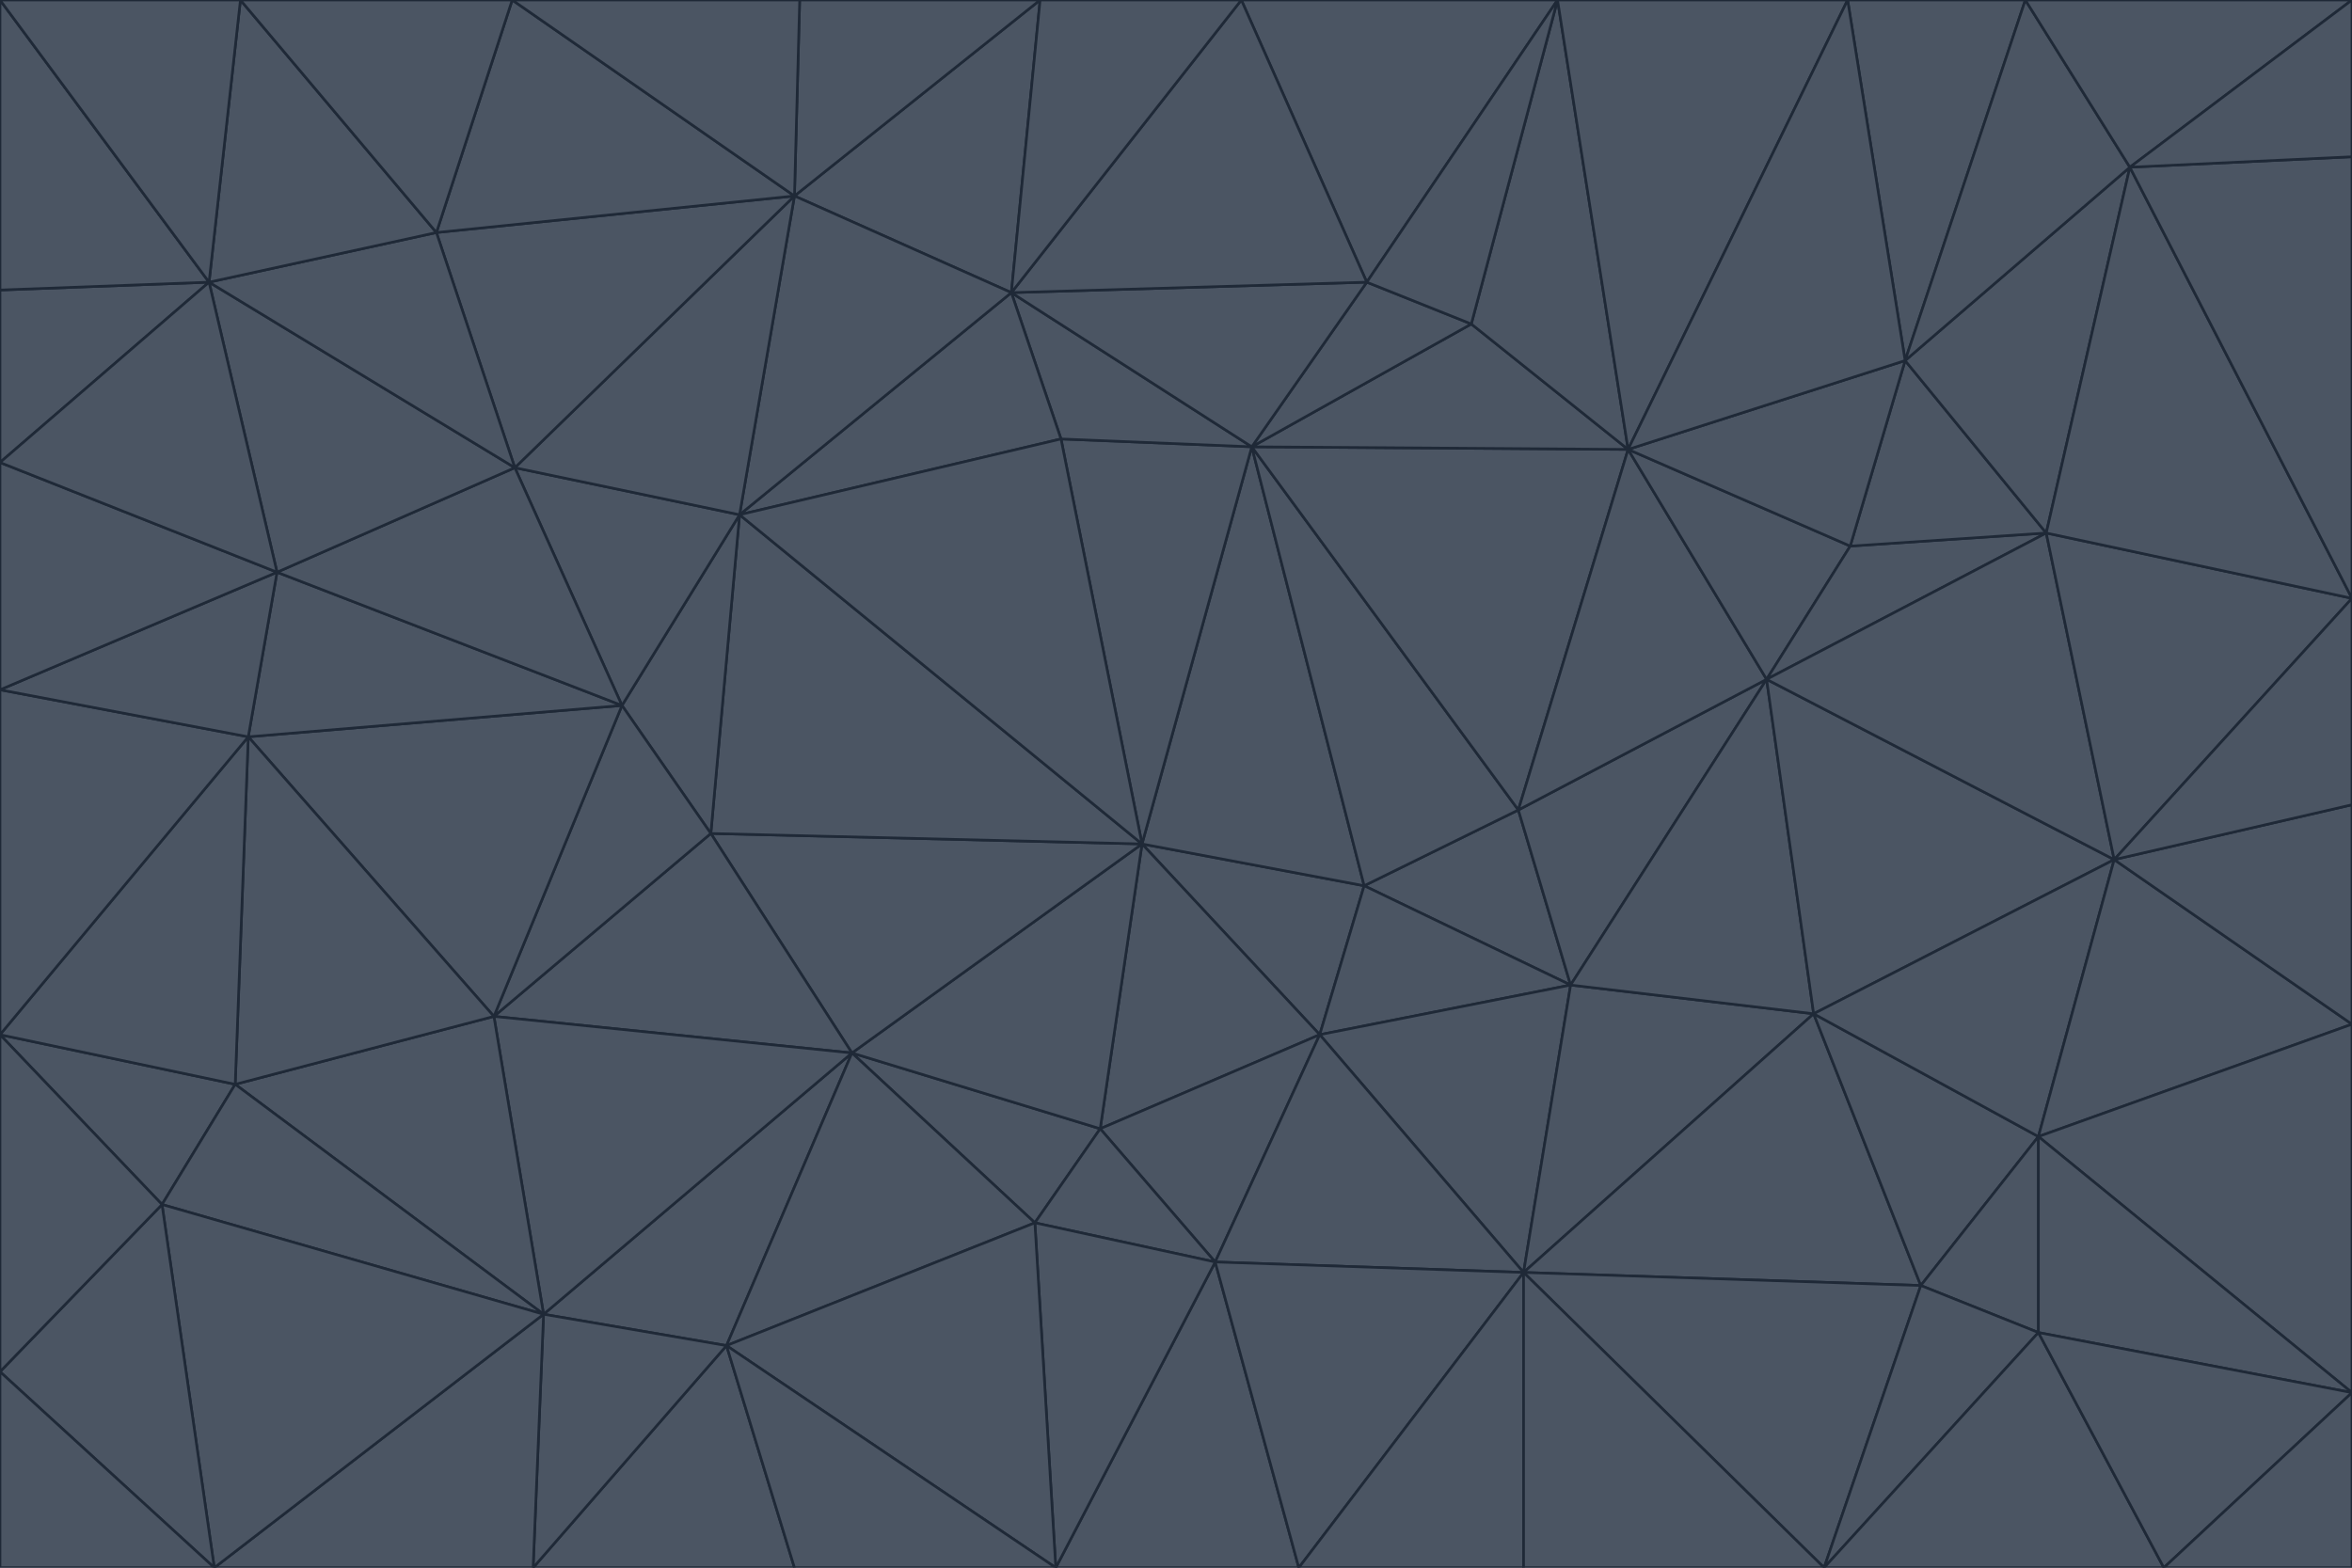 <svg id="visual" viewBox="0 0 900 600" width="900" height="600" xmlns="http://www.w3.org/2000/svg" xmlns:xlink="http://www.w3.org/1999/xlink" version="1.1"><g stroke-width="1" stroke-linejoin="bevel"><path d="M437 323L505 396L522 339Z" fill="#4b5563" stroke="#1f2937"></path><path d="M437 323L421 432L505 396Z" fill="#4b5563" stroke="#1f2937"></path><path d="M601 377L581 310L522 339Z" fill="#4b5563" stroke="#1f2937"></path><path d="M522 339L479 171L437 323Z" fill="#4b5563" stroke="#1f2937"></path><path d="M421 432L465 483L505 396Z" fill="#4b5563" stroke="#1f2937"></path><path d="M505 396L601 377L522 339Z" fill="#4b5563" stroke="#1f2937"></path><path d="M583 487L601 377L505 396Z" fill="#4b5563" stroke="#1f2937"></path><path d="M326 403L396 468L421 432Z" fill="#4b5563" stroke="#1f2937"></path><path d="M421 432L396 468L465 483Z" fill="#4b5563" stroke="#1f2937"></path><path d="M437 323L326 403L421 432Z" fill="#4b5563" stroke="#1f2937"></path><path d="M465 483L583 487L505 396Z" fill="#4b5563" stroke="#1f2937"></path><path d="M581 310L479 171L522 339Z" fill="#4b5563" stroke="#1f2937"></path><path d="M437 323L272 319L326 403Z" fill="#4b5563" stroke="#1f2937"></path><path d="M479 171L406 168L437 323Z" fill="#4b5563" stroke="#1f2937"></path><path d="M283 197L272 319L437 323Z" fill="#4b5563" stroke="#1f2937"></path><path d="M583 487L694 388L601 377Z" fill="#4b5563" stroke="#1f2937"></path><path d="M601 377L676 260L581 310Z" fill="#4b5563" stroke="#1f2937"></path><path d="M581 310L623 172L479 171Z" fill="#4b5563" stroke="#1f2937"></path><path d="M694 388L676 260L601 377Z" fill="#4b5563" stroke="#1f2937"></path><path d="M676 260L623 172L581 310Z" fill="#4b5563" stroke="#1f2937"></path><path d="M479 171L387 112L406 168Z" fill="#4b5563" stroke="#1f2937"></path><path d="M404 600L497 600L465 483Z" fill="#4b5563" stroke="#1f2937"></path><path d="M465 483L497 600L583 487Z" fill="#4b5563" stroke="#1f2937"></path><path d="M583 487L735 492L694 388Z" fill="#4b5563" stroke="#1f2937"></path><path d="M404 600L465 483L396 468Z" fill="#4b5563" stroke="#1f2937"></path><path d="M623 172L563 124L479 171Z" fill="#4b5563" stroke="#1f2937"></path><path d="M387 112L283 197L406 168Z" fill="#4b5563" stroke="#1f2937"></path><path d="M406 168L283 197L437 323Z" fill="#4b5563" stroke="#1f2937"></path><path d="M283 197L238 270L272 319Z" fill="#4b5563" stroke="#1f2937"></path><path d="M208 503L278 515L326 403Z" fill="#4b5563" stroke="#1f2937"></path><path d="M563 124L523 108L479 171Z" fill="#4b5563" stroke="#1f2937"></path><path d="M189 389L326 403L272 319Z" fill="#4b5563" stroke="#1f2937"></path><path d="M326 403L278 515L396 468Z" fill="#4b5563" stroke="#1f2937"></path><path d="M278 515L404 600L396 468Z" fill="#4b5563" stroke="#1f2937"></path><path d="M523 108L387 112L479 171Z" fill="#4b5563" stroke="#1f2937"></path><path d="M497 600L583 600L583 487Z" fill="#4b5563" stroke="#1f2937"></path><path d="M676 260L708 209L623 172Z" fill="#4b5563" stroke="#1f2937"></path><path d="M623 172L596 0L563 124Z" fill="#4b5563" stroke="#1f2937"></path><path d="M783 204L708 209L676 260Z" fill="#4b5563" stroke="#1f2937"></path><path d="M238 270L189 389L272 319Z" fill="#4b5563" stroke="#1f2937"></path><path d="M698 600L735 492L583 487Z" fill="#4b5563" stroke="#1f2937"></path><path d="M694 388L809 329L676 260Z" fill="#4b5563" stroke="#1f2937"></path><path d="M204 600L304 600L278 515Z" fill="#4b5563" stroke="#1f2937"></path><path d="M278 515L304 600L404 600Z" fill="#4b5563" stroke="#1f2937"></path><path d="M189 389L208 503L326 403Z" fill="#4b5563" stroke="#1f2937"></path><path d="M735 492L780 435L694 388Z" fill="#4b5563" stroke="#1f2937"></path><path d="M398 0L304 75L387 112Z" fill="#4b5563" stroke="#1f2937"></path><path d="M387 112L304 75L283 197Z" fill="#4b5563" stroke="#1f2937"></path><path d="M283 197L197 179L238 270Z" fill="#4b5563" stroke="#1f2937"></path><path d="M238 270L95 282L189 389Z" fill="#4b5563" stroke="#1f2937"></path><path d="M304 75L197 179L283 197Z" fill="#4b5563" stroke="#1f2937"></path><path d="M583 600L698 600L583 487Z" fill="#4b5563" stroke="#1f2937"></path><path d="M735 492L780 510L780 435Z" fill="#4b5563" stroke="#1f2937"></path><path d="M783 204L729 138L708 209Z" fill="#4b5563" stroke="#1f2937"></path><path d="M708 209L729 138L623 172Z" fill="#4b5563" stroke="#1f2937"></path><path d="M596 0L475 0L523 108Z" fill="#4b5563" stroke="#1f2937"></path><path d="M523 108L475 0L387 112Z" fill="#4b5563" stroke="#1f2937"></path><path d="M780 435L809 329L694 388Z" fill="#4b5563" stroke="#1f2937"></path><path d="M698 600L780 510L735 492Z" fill="#4b5563" stroke="#1f2937"></path><path d="M780 435L900 392L809 329Z" fill="#4b5563" stroke="#1f2937"></path><path d="M809 329L783 204L676 260Z" fill="#4b5563" stroke="#1f2937"></path><path d="M596 0L523 108L563 124Z" fill="#4b5563" stroke="#1f2937"></path><path d="M475 0L398 0L387 112Z" fill="#4b5563" stroke="#1f2937"></path><path d="M208 503L204 600L278 515Z" fill="#4b5563" stroke="#1f2937"></path><path d="M82 600L204 600L208 503Z" fill="#4b5563" stroke="#1f2937"></path><path d="M707 0L596 0L623 172Z" fill="#4b5563" stroke="#1f2937"></path><path d="M106 219L95 282L238 270Z" fill="#4b5563" stroke="#1f2937"></path><path d="M189 389L90 415L208 503Z" fill="#4b5563" stroke="#1f2937"></path><path d="M95 282L90 415L189 389Z" fill="#4b5563" stroke="#1f2937"></path><path d="M197 179L106 219L238 270Z" fill="#4b5563" stroke="#1f2937"></path><path d="M80 108L106 219L197 179Z" fill="#4b5563" stroke="#1f2937"></path><path d="M167 89L197 179L304 75Z" fill="#4b5563" stroke="#1f2937"></path><path d="M398 0L306 0L304 75Z" fill="#4b5563" stroke="#1f2937"></path><path d="M196 0L167 89L304 75Z" fill="#4b5563" stroke="#1f2937"></path><path d="M775 0L707 0L729 138Z" fill="#4b5563" stroke="#1f2937"></path><path d="M729 138L707 0L623 172Z" fill="#4b5563" stroke="#1f2937"></path><path d="M0 396L62 461L90 415Z" fill="#4b5563" stroke="#1f2937"></path><path d="M90 415L62 461L208 503Z" fill="#4b5563" stroke="#1f2937"></path><path d="M0 396L90 415L95 282Z" fill="#4b5563" stroke="#1f2937"></path><path d="M900 533L900 392L780 435Z" fill="#4b5563" stroke="#1f2937"></path><path d="M809 329L900 229L783 204Z" fill="#4b5563" stroke="#1f2937"></path><path d="M783 204L815 64L729 138Z" fill="#4b5563" stroke="#1f2937"></path><path d="M900 533L780 435L780 510Z" fill="#4b5563" stroke="#1f2937"></path><path d="M900 392L900 308L809 329Z" fill="#4b5563" stroke="#1f2937"></path><path d="M698 600L828 600L780 510Z" fill="#4b5563" stroke="#1f2937"></path><path d="M900 308L900 229L809 329Z" fill="#4b5563" stroke="#1f2937"></path><path d="M900 229L815 64L783 204Z" fill="#4b5563" stroke="#1f2937"></path><path d="M306 0L196 0L304 75Z" fill="#4b5563" stroke="#1f2937"></path><path d="M167 89L80 108L197 179Z" fill="#4b5563" stroke="#1f2937"></path><path d="M828 600L900 533L780 510Z" fill="#4b5563" stroke="#1f2937"></path><path d="M62 461L82 600L208 503Z" fill="#4b5563" stroke="#1f2937"></path><path d="M815 64L775 0L729 138Z" fill="#4b5563" stroke="#1f2937"></path><path d="M92 0L80 108L167 89Z" fill="#4b5563" stroke="#1f2937"></path><path d="M0 264L0 396L95 282Z" fill="#4b5563" stroke="#1f2937"></path><path d="M0 264L95 282L106 219Z" fill="#4b5563" stroke="#1f2937"></path><path d="M62 461L0 525L82 600Z" fill="#4b5563" stroke="#1f2937"></path><path d="M0 177L0 264L106 219Z" fill="#4b5563" stroke="#1f2937"></path><path d="M828 600L900 600L900 533Z" fill="#4b5563" stroke="#1f2937"></path><path d="M0 396L0 525L62 461Z" fill="#4b5563" stroke="#1f2937"></path><path d="M0 111L0 177L80 108Z" fill="#4b5563" stroke="#1f2937"></path><path d="M80 108L0 177L106 219Z" fill="#4b5563" stroke="#1f2937"></path><path d="M900 229L900 60L815 64Z" fill="#4b5563" stroke="#1f2937"></path><path d="M815 64L900 0L775 0Z" fill="#4b5563" stroke="#1f2937"></path><path d="M196 0L92 0L167 89Z" fill="#4b5563" stroke="#1f2937"></path><path d="M0 525L0 600L82 600Z" fill="#4b5563" stroke="#1f2937"></path><path d="M0 0L0 111L80 108Z" fill="#4b5563" stroke="#1f2937"></path><path d="M900 60L900 0L815 64Z" fill="#4b5563" stroke="#1f2937"></path><path d="M92 0L0 0L80 108Z" fill="#4b5563" stroke="#1f2937"></path></g></svg>
